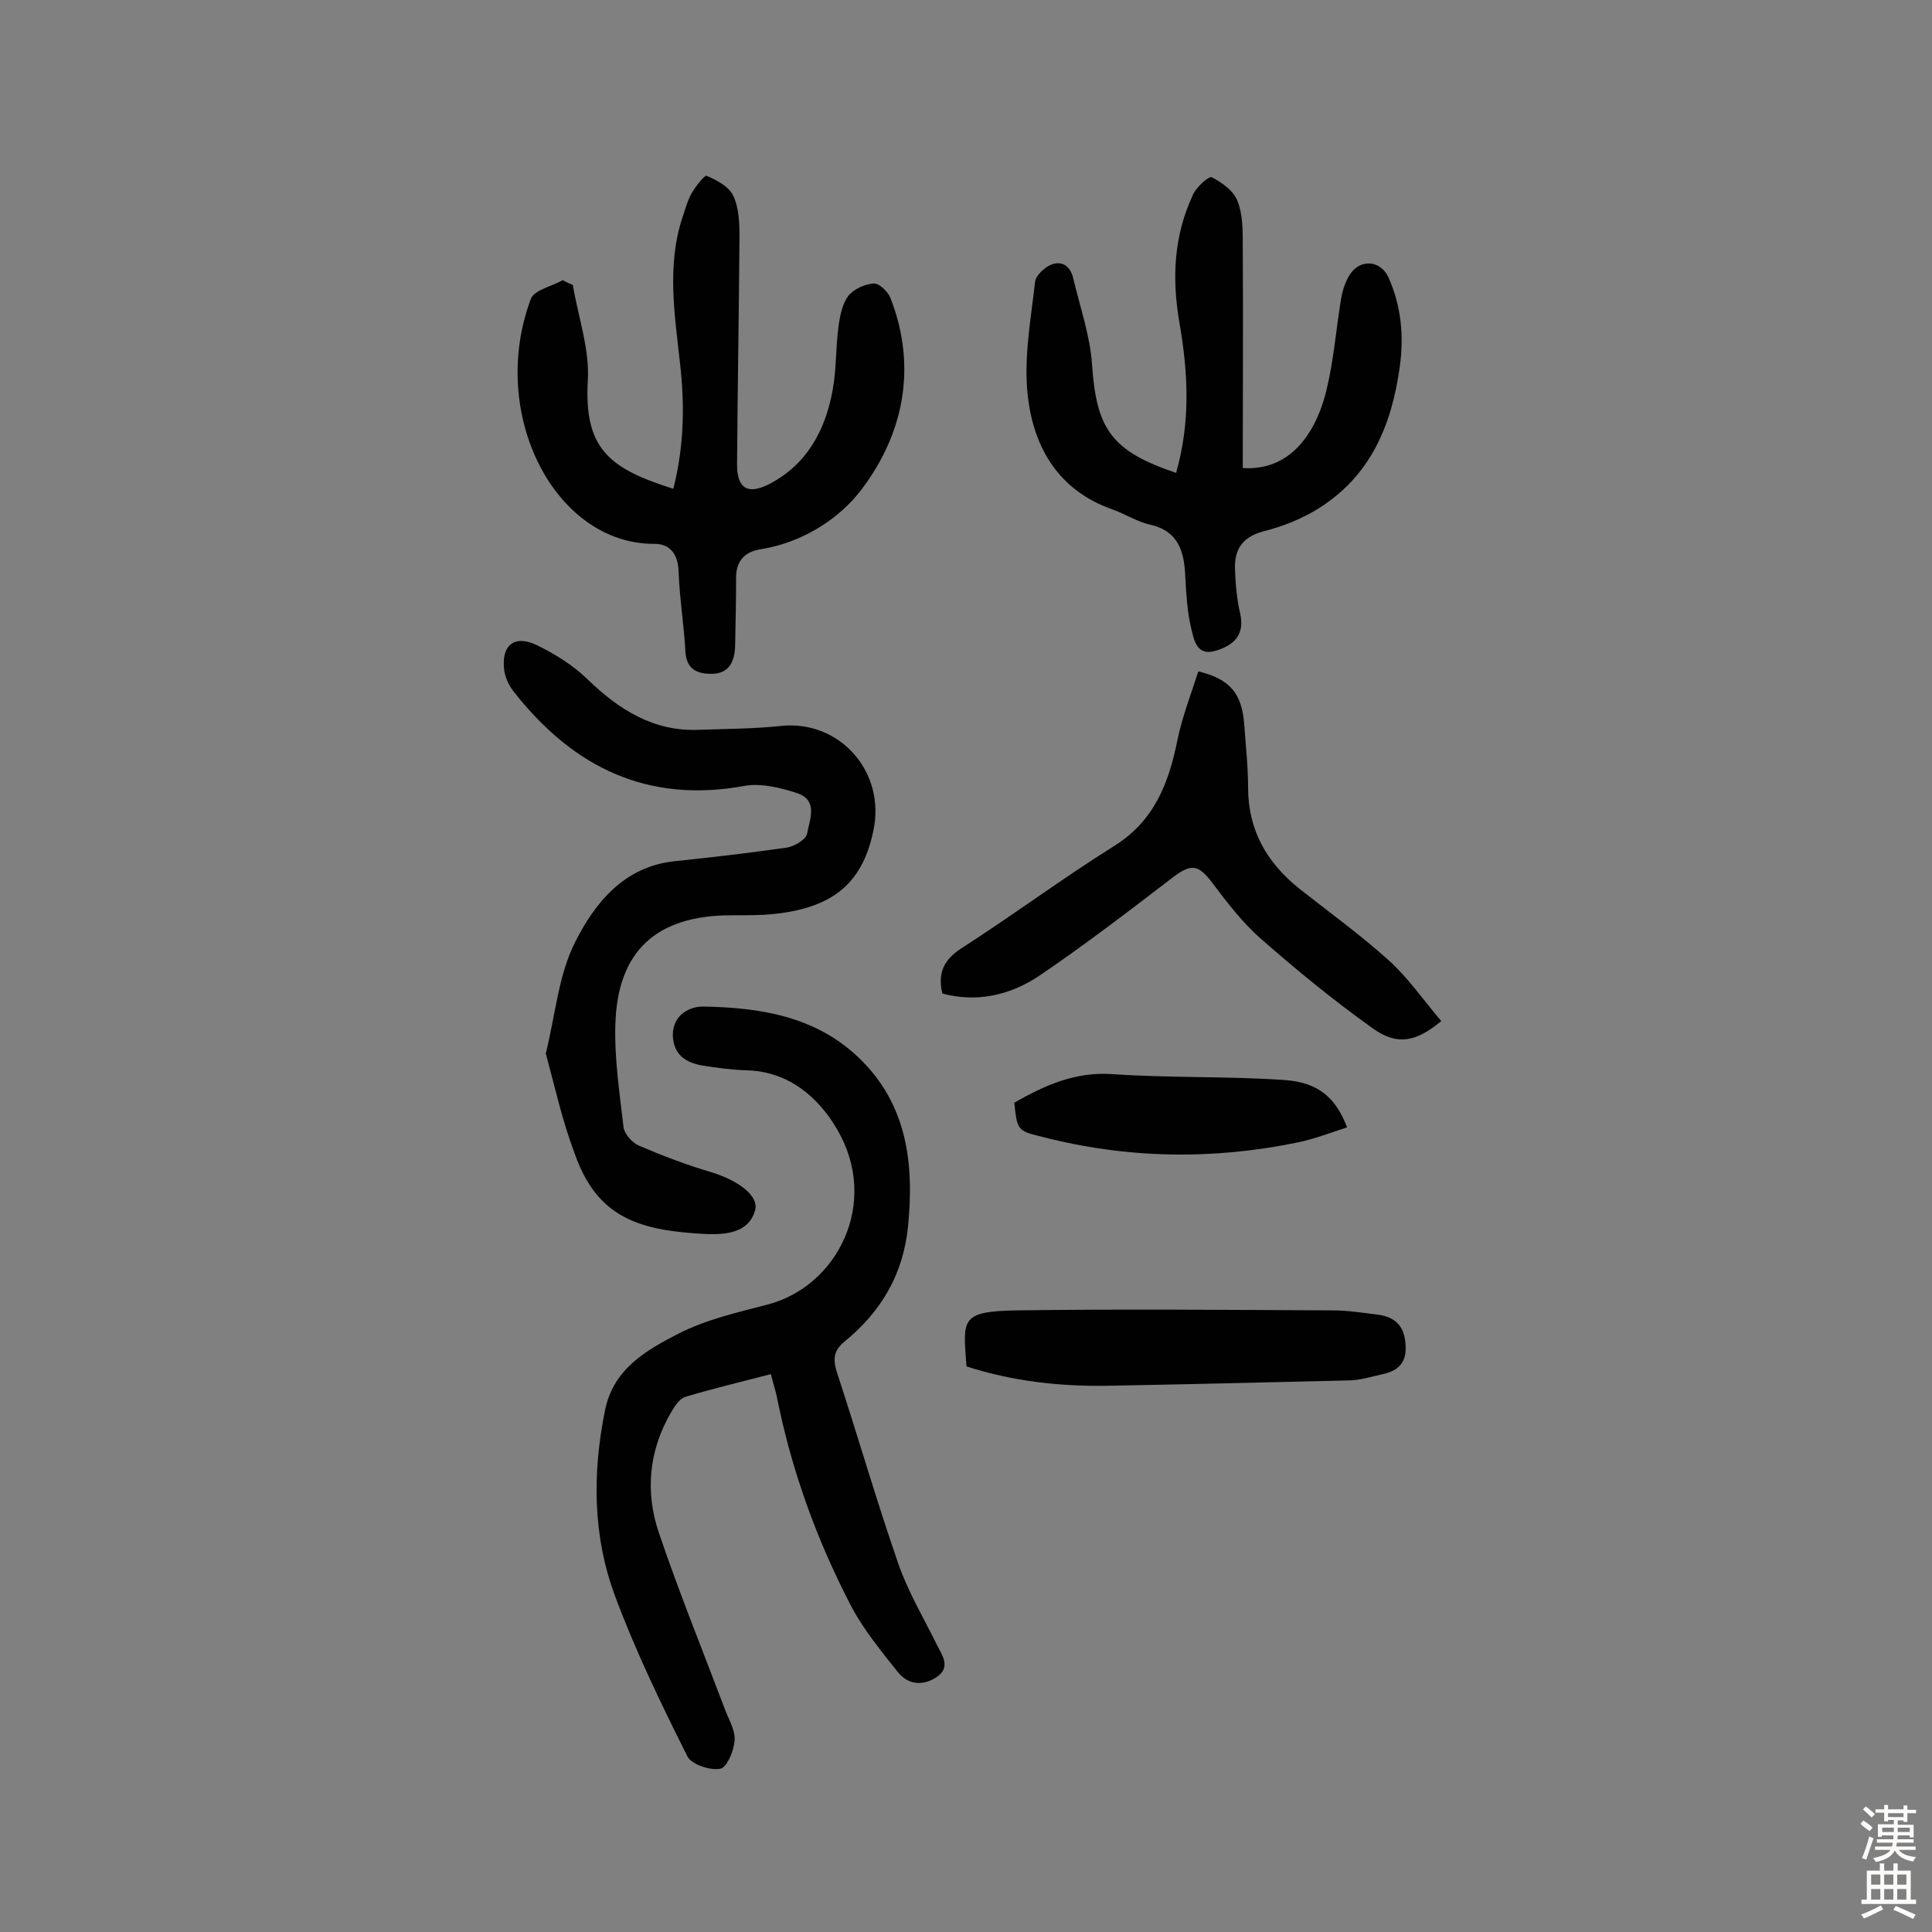 <svg enable-background="new 0 0 400 400" viewBox="0 0 400 400" xmlns="http://www.w3.org/2000/svg"><rect x="0" y="0" width="400" height="400" fill="#808080" stroke="none"/><g fill="#010102"><path d="m159.6 284.5c-6.2 1.6-12 3-17.7 4.7-1.2.4-2.2 1.9-2.9 3.1-4.7 8-5.5 16.7-2.5 25.3 4.1 12.1 8.9 23.9 13.4 35.8.8 2.3 2.3 4.6 2.2 6.8s-1.6 5.8-3 6c-2.1.4-6-.9-6.8-2.6-5.4-10.8-10.7-21.7-14.9-33-4.7-12.5-4.8-25.6-2.1-38.8 1.8-8.5 8.6-12.3 15.2-15.7 5.7-2.9 12.2-4.4 18.4-6 14.6-3.8 23.3-21.2 14.4-36.3-3.7-6.4-9.9-12-18.7-12.2-3.1-.1-6.1-.5-9.2-1-3.5-.6-6-2.3-6.1-6.3 0-4.4 3.8-6 6.4-5.9 11.6.2 23.1 2 32 10.5 10.1 9.6 11.6 21.9 10.3 35-1 10-5.6 17.7-13.2 23.9-2.2 1.8-2.4 3.6-1.5 6.4 4.3 13.1 8.1 26.3 12.6 39.3 2 5.9 5.3 11.4 8.1 17.1 1.2 2.3 2.9 4.7-.2 6.7-2.8 1.8-5.8 1.5-7.9-1.1-3.5-4.4-7.2-8.9-9.8-13.9-7.1-13.7-12.3-28.1-15.3-43.3-.3-1.3-.7-2.5-1.2-4.5z"/><path d="m118.6 59c1.1 6.6 3.5 13.3 3.1 19.8-.8 14.1 4.4 18.2 17.7 22.4 2.2-8.6 2.4-17.2 1.4-25.9-1.1-10.1-2.8-20.3.5-30.3.6-1.7 1-3.4 1.9-5 .8-1.4 2.7-3.8 3.1-3.6 2.1.9 4.6 2.2 5.5 4.1 1.2 2.5 1.3 5.7 1.3 8.5-.1 15.7-.4 31.5-.5 47.2 0 4.8 2.1 6.3 6.5 4.1 7.9-4 11.8-11.2 13.3-19.6.8-4.3.6-8.7 1.2-13.1.3-2.2.8-4.7 2-6.3 1.1-1.4 3.4-2.5 5.3-2.6 1.1-.1 3 1.7 3.5 3.1 5.5 14.2 2.7 28-6 39.5-4.6 6.1-12.2 11-20.8 12.4-3.4.5-5.2 2.4-5.2 5.9 0 4.7-.1 9.4-.2 14.1-.1 3.1-1.1 5.6-4.5 5.8-3.1.1-5.6-.7-5.8-4.7-.3-5.5-1.2-10.9-1.4-16.4-.1-3.6-1.7-5.8-5-5.8-20.6.1-34.5-26.9-25.6-50.7.7-1.9 4.4-2.6 6.6-3.9.7.4 1.4.7 2.1 1z"/><path d="m113 218.1c2-8 2.6-16.2 6.1-23.1 4.1-8.1 10.1-15.6 20.6-16.7 7.7-.8 15.4-1.7 23.1-2.8 1.6-.2 4.1-1.7 4.3-2.9.5-2.9 2.4-6.9-2.1-8.4-3.4-1.1-7.4-2.1-10.8-1.5-20.1 3.7-35.4-3.8-47.6-19.2-1.1-1.3-2-3.1-2.2-4.7-.7-5.2 2.1-7.5 6.8-5.2 3.7 1.8 7.4 4.1 10.4 7 6.5 6.3 13.7 10.9 23.1 10.5 5.7-.2 11.3-.2 17-.8 12.1-1.3 21.8 9.5 19.1 21.8-2.4 11.4-9.1 16.4-22.6 17.3-2.3.1-4.5.1-6.8.1-15.5 0-23.6 7.4-24 22.7-.2 7.1.9 14.2 1.7 21.2.2 1.4 1.8 3.2 3.2 3.8 4.9 2.1 9.9 4 15 5.5 5.5 1.7 10 4.9 9 8-1.4 4.7-6.3 4.9-10 4.8-13.8-.7-22.7-3.2-27.4-16.9-2.5-6.6-4-13.5-5.9-20.5z"/><path d="m243.5 97.9c3-10.5 2.5-20.7.7-31-1.6-9.2-1.2-18.1 2.8-26.6.7-1.6 3.3-3.9 3.9-3.6 2.1 1.1 4.5 2.8 5.3 4.9 1.1 2.7 1.1 6 1.1 9.1.1 15.4 0 30.8 0 46.2 10.7.7 15.5-8.6 17.3-16 1.5-6.1 2-12.5 3-18.7.3-1.9.9-3.9 1.9-5.4 2.2-3.3 6.4-2.9 8 .7 2.6 5.9 3.2 11.9 2.3 18.5-1.7 12.2-6.1 22.5-16.7 29.2-3.5 2.2-7.5 3.8-11.5 4.8-4.5 1.2-6.1 3.9-5.9 8 .1 3.1.4 6.2 1.1 9.2.9 4.3-1.4 6.4-5 7.5-4.1 1.3-4.6-2.3-5.2-4.7-.8-3.4-1-7-1.2-10.6-.2-5.2-1.4-9.5-7.4-10.8-2.6-.6-5.1-2.2-7.6-3.1-11.2-3.9-16.4-12.8-17.6-23.5-.9-7.7.6-15.7 1.5-23.6.1-1.3 1.9-3 3.3-3.6 2.3-.9 4 .3 4.6 2.8 1.4 6 3.5 11.9 3.9 17.9.9 13.3 4 17.9 17.4 22.4z"/><path d="m195.1 205.7c-1-4.3.3-7 4-9.4 10.6-6.8 20.8-14.4 31.5-21.1 8.4-5.2 11.4-13.1 13.2-22.1 1-4.8 2.8-9.4 4.3-14.1 6.6 1.6 9 4.6 9.5 10.9.3 4.4.8 8.7.8 13.1 0 8.8 3.8 15.5 10.5 20.9 6.2 4.9 12.7 9.6 18.6 14.9 4.1 3.7 7.3 8.4 10.9 12.6-5.3 4.4-9.2 5.1-14.2 1.5-8-5.7-15.7-12-23.1-18.5-3.8-3.3-7-7.5-10.1-11.6-3-4-4.5-4-8.5-.9-9 6.9-18 13.8-27.3 20.1-6.1 4.1-13 5.6-20.1 3.7z"/><path d="m200.1 282.9c-.7-9.8-1.4-11.4 10.5-11.6 21.7-.3 43.5-.1 65.2 0 3.2 0 6.4.5 9.6.9 3.5.5 5.4 2.4 5.6 6.2.3 3.7-1.5 5.4-4.7 6.1-2.4.5-4.7 1.3-7.1 1.3-16.5.4-33 .8-49.5 1.1-10.1.2-20-.9-29.6-4z"/><path d="m210 228.3c6.3-3.6 12.7-6.5 20.5-5.9 11.8.8 23.6.4 35.4 1.2 7.2.5 10.7 3.8 13 9.8-3.4 1.1-6.7 2.4-10.1 3.1-17.8 3.7-35.6 3.4-53.3-1.2-4.9-1.2-4.9-1.4-5.5-7z"/></g><path d="m385.2 377.6.6-.7c.6.4 1.3.9 1.9 1.5l-.6.7c-.8-.5-1.4-1-1.9-1.5zm.3 7.1c.6-1.4 1.1-2.9 1.5-4.5.3.1.6.3.9.4-.5 1.4-1 2.9-1.5 4.4zm.2-10.1.6-.6c.7.5 1.3 1.1 1.9 1.6l-.7.7c-.6-.6-1.2-1.2-1.8-1.7zm8.4-.8h.8v.9h1.8v.7h-1.8v1.8h-.8v-.3h-1.2v.9h3.3v2.6h-.8v-.4h-2.5c0 .3 0 .6-.1.8h3.4v.7h-3.5c0 .3-.1.6-.1.8h4v.7h-3.5c.7.9 1.9 1.3 3.6 1.5-.2.2-.4.5-.6.9-1.9-.3-3.2-1.1-3.8-2.3-.5 1.1-1.8 2-3.9 2.4-.2-.3-.4-.5-.6-.8 1.9-.4 3.1-.9 3.6-1.7h-3.2v-.7h3.5c.1-.2.1-.5.2-.8h-3.3v-.7h3.4c0-.2 0-.5 0-.8h-2.4v.3h-.8v-2.6h3.3v-.9h-1.2v.3h-.8v-1.8h-1.8v-.7h1.8v-.9h.8v.9h3.2zm-4.4 5.5h2.4c0-.3 0-.6 0-.9h-2.4zm1.2-3.1h3.2v-.8h-3.2zm4.4 2.2h-2.4v.9h2.5v-.9z" fill="#fcfbfa"/><path d="m389.2 385.8h.9v1.5h1.9v-1.5h.9v1.5h2.7v6h1.1v.9h-11.3v-.9h1.1v-6h2.7zm.2 8.7.5.8c-1.2.6-2.5 1.3-4 1.9-.2-.3-.3-.6-.6-.8 1.6-.6 3-1.3 4.1-1.9zm-2-4.3h1.9v-2.1h-1.9zm0 3.1h1.9v-2.2h-1.9zm2.7-3.1h1.9v-2.1h-1.9zm0 3.1h1.9v-2.2h-1.9zm2.4 1.3c1.4.6 2.7 1.2 4.1 1.8l-.5.9c-1.5-.7-2.8-1.4-4.1-1.9zm2.2-6.5h-1.9v2.1h1.9zm-1.9 5.2h1.9v-2.2h-1.9z" fill="#fcfbfa"/></svg>